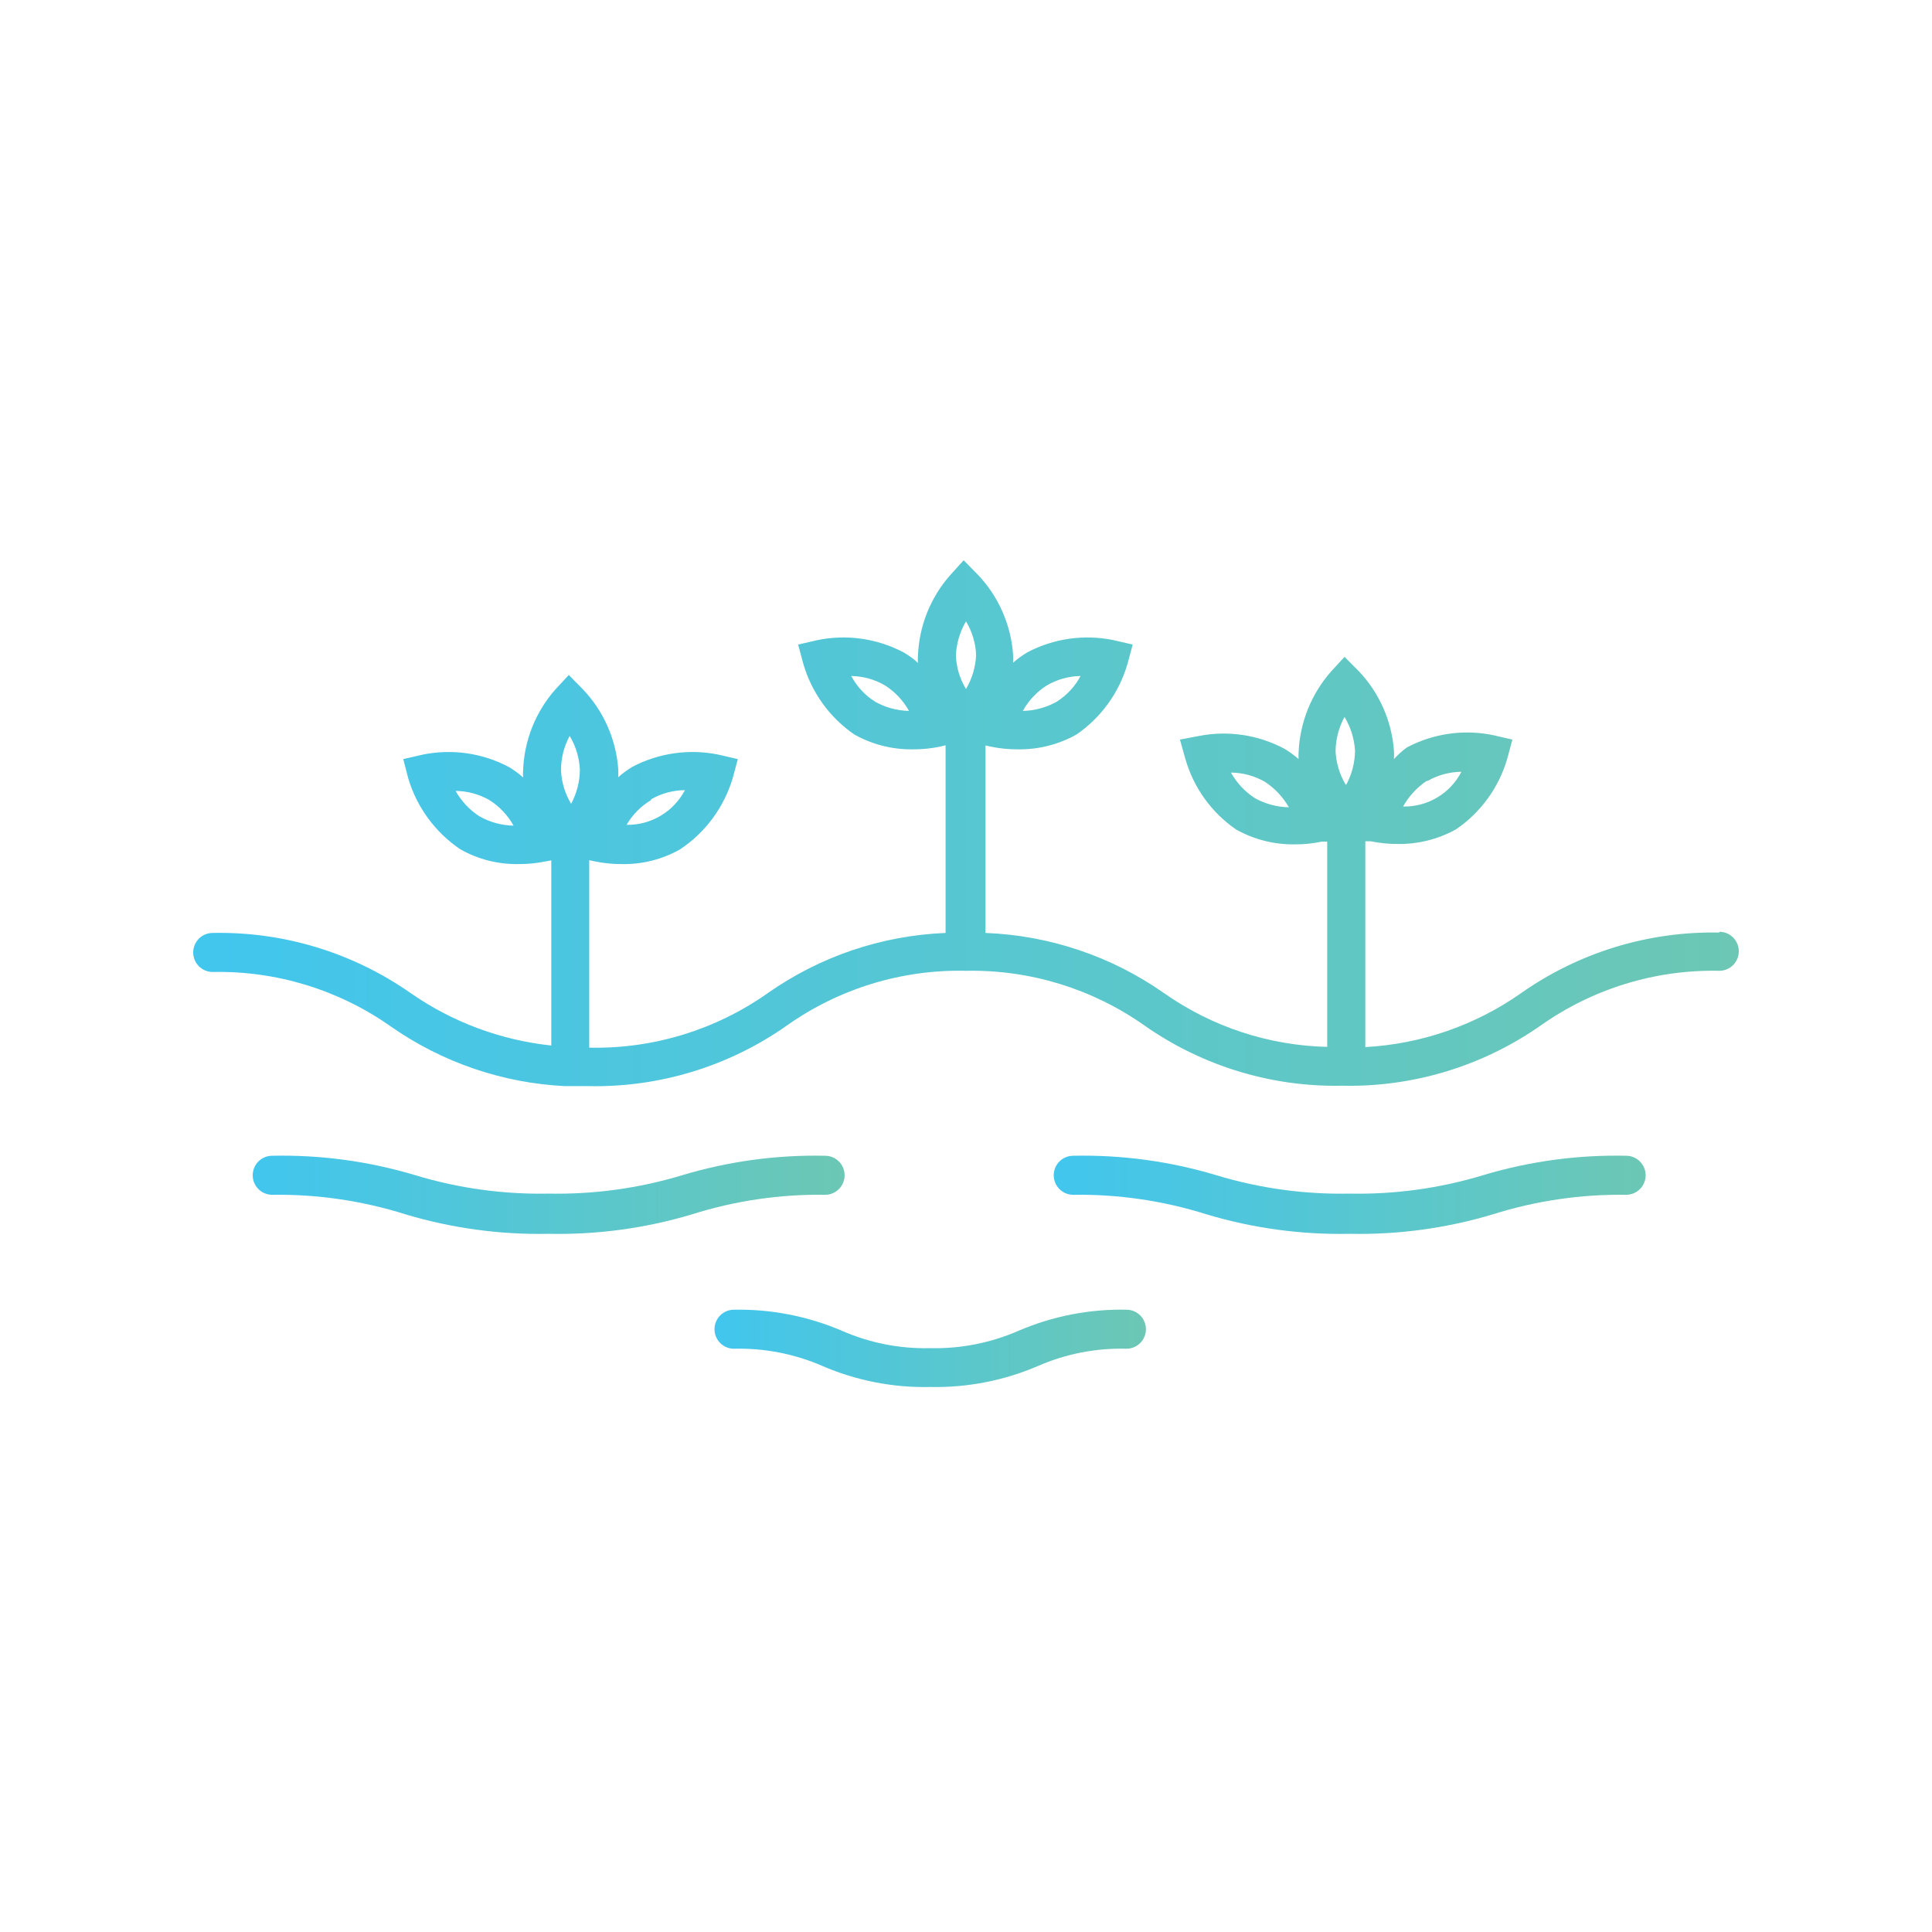 <svg width="100" height="100" viewBox="0 0 100 100" fill="none" xmlns="http://www.w3.org/2000/svg">
<path d="M88.993 48.269C85.324 48.195 81.727 49.295 78.724 51.41C76.351 53.075 73.561 54.04 70.669 54.197V43.543H70.941C71.408 43.639 71.884 43.686 72.361 43.684C73.417 43.697 74.459 43.433 75.381 42.916C76.646 42.046 77.574 40.766 78.009 39.291L78.281 38.281L77.274 38.049C75.762 37.739 74.19 37.964 72.824 38.685C72.579 38.863 72.353 39.066 72.15 39.291C72.159 39.143 72.159 38.995 72.15 38.847C72.034 37.306 71.39 35.854 70.327 34.736L69.592 33.999L68.897 34.756C67.872 35.917 67.278 37.398 67.216 38.947C67.207 39.062 67.207 39.177 67.216 39.291C66.988 39.091 66.742 38.912 66.481 38.756C65.134 38.036 63.581 37.801 62.081 38.089L61.075 38.281L61.357 39.291C61.784 40.775 62.713 42.064 63.984 42.937C64.907 43.453 65.948 43.718 67.005 43.704C67.478 43.708 67.951 43.66 68.414 43.563H68.696V54.187C65.672 54.116 62.737 53.15 60.259 51.41C57.538 49.498 54.326 48.415 51.007 48.289V38.584L51.279 38.645C51.745 38.742 52.221 38.79 52.698 38.786C53.755 38.8 54.796 38.535 55.719 38.018C56.991 37.145 57.922 35.857 58.356 34.373L58.628 33.363L57.621 33.13C56.109 32.821 54.537 33.046 53.171 33.767C52.911 33.923 52.665 34.102 52.436 34.302C52.446 34.154 52.446 34.006 52.436 33.858C52.321 32.318 51.677 30.865 50.614 29.747L49.879 29L49.184 29.767C48.159 30.927 47.568 32.409 47.513 33.959C47.504 34.076 47.504 34.194 47.513 34.312C47.286 34.103 47.036 33.92 46.768 33.767C45.403 33.046 43.83 32.821 42.318 33.13L41.311 33.363L41.583 34.373C42.017 35.857 42.949 37.145 44.221 38.018C45.144 38.535 46.185 38.8 47.241 38.786C47.718 38.79 48.194 38.742 48.661 38.645L48.943 38.574V48.289C45.637 48.422 42.44 49.505 39.731 51.41C37.031 53.312 33.797 54.299 30.498 54.227V44.522L30.78 44.583C31.244 44.68 31.716 44.728 32.19 44.724C33.247 44.745 34.291 44.48 35.21 43.957C36.508 43.09 37.465 41.797 37.918 40.301L38.19 39.291L37.184 39.059C35.668 38.749 34.093 38.974 32.723 39.695C32.466 39.851 32.224 40.03 31.998 40.23C32.008 40.082 32.008 39.934 31.998 39.786C31.881 38.244 31.234 36.791 30.166 35.675L29.441 34.938L28.736 35.696C27.716 36.858 27.129 38.339 27.075 39.887C27.065 40.004 27.065 40.123 27.075 40.24C26.846 40.034 26.596 39.851 26.33 39.695C24.965 38.974 23.392 38.749 21.88 39.059L20.873 39.291L21.135 40.301C21.583 41.794 22.533 43.086 23.823 43.957C24.744 44.479 25.787 44.744 26.844 44.724C27.317 44.728 27.79 44.68 28.253 44.583L28.535 44.532V54.116C25.924 53.839 23.425 52.909 21.266 51.41C18.263 49.305 14.67 48.212 11.007 48.289C10.74 48.289 10.484 48.395 10.295 48.585C10.106 48.774 10 49.031 10 49.299C10 49.567 10.106 49.824 10.295 50.013C10.484 50.203 10.74 50.309 11.007 50.309C14.306 50.241 17.54 51.232 20.239 53.137C22.892 54.99 26.011 56.058 29.24 56.217V56.217H29.653C29.914 56.217 30.176 56.217 30.448 56.217C34.111 56.296 37.705 55.203 40.707 53.096C43.42 51.171 46.678 50.172 50 50.248C53.299 50.183 56.533 51.173 59.232 53.076C62.232 55.181 65.822 56.274 69.481 56.197C73.148 56.276 76.744 55.183 79.751 53.076C82.452 51.169 85.691 50.178 88.993 50.248C89.26 50.248 89.516 50.142 89.705 49.953C89.894 49.763 90 49.506 90 49.239C90 48.971 89.894 48.714 89.705 48.524C89.516 48.335 89.26 48.229 88.993 48.229V48.269ZM73.891 40.422C74.425 40.117 75.028 39.954 75.643 39.947C75.357 40.5 74.923 40.962 74.389 41.279C73.855 41.597 73.243 41.758 72.623 41.745C72.92 41.214 73.337 40.761 73.841 40.422H73.891ZM64.951 41.311C64.437 40.977 64.012 40.523 63.713 39.988C64.327 39.994 64.93 40.157 65.464 40.462C65.979 40.798 66.407 41.251 66.713 41.785C66.096 41.774 65.49 41.611 64.951 41.311V41.311ZM54.188 35.474C54.718 35.166 55.318 34.999 55.93 34.989C55.64 35.534 55.213 35.993 54.692 36.322C54.156 36.622 53.554 36.785 52.94 36.797C53.24 36.258 53.669 35.803 54.188 35.474V35.474ZM45.298 36.322C44.777 35.993 44.35 35.534 44.06 34.989C44.672 34.999 45.272 35.166 45.802 35.474C46.321 35.803 46.75 36.258 47.05 36.797C46.436 36.785 45.834 36.622 45.298 36.322V36.322ZM33.7 41.371C34.234 41.066 34.837 40.903 35.452 40.897C35.163 41.447 34.728 41.907 34.195 42.224C33.662 42.541 33.051 42.704 32.431 42.694C32.739 42.165 33.175 41.724 33.7 41.412V41.371ZM24.83 42.26C24.311 41.93 23.882 41.475 23.582 40.937C24.196 40.943 24.799 41.107 25.334 41.412C25.853 41.742 26.282 42.196 26.582 42.735C25.968 42.724 25.366 42.561 24.83 42.26V42.26ZM29.492 38.099C29.807 38.629 29.987 39.23 30.015 39.846C30.009 40.46 29.853 41.063 29.562 41.604C29.242 41.079 29.062 40.481 29.038 39.867C29.037 39.25 29.189 38.642 29.482 38.099H29.492ZM50 35.665C49.681 35.14 49.501 34.542 49.477 33.928C49.504 33.305 49.684 32.698 50 32.161C50.32 32.689 50.5 33.291 50.523 33.908C50.494 34.528 50.315 35.131 50 35.665V35.665ZM69.653 40.614C69.337 40.087 69.157 39.49 69.129 38.877C69.137 38.259 69.296 37.652 69.592 37.109C69.912 37.639 70.099 38.239 70.136 38.857C70.129 39.471 69.974 40.074 69.683 40.614H69.653Z" fill="url(#paint0_linear_924_3277)"/>
<path d="M29.673 56.176H29.512C29.428 56.192 29.343 56.192 29.26 56.176H29.673Z" fill="url(#paint1_linear_924_3277)"/>
<path d="M28.404 63.862C25.893 63.915 23.389 63.574 20.983 62.852C18.753 62.149 16.425 61.808 14.087 61.842C13.82 61.842 13.564 61.736 13.375 61.546C13.186 61.357 13.08 61.1 13.08 60.832C13.08 60.564 13.186 60.307 13.375 60.118C13.564 59.928 13.82 59.822 14.087 59.822C16.598 59.767 19.102 60.108 21.507 60.832C23.742 61.508 26.069 61.828 28.404 61.781C30.738 61.827 33.065 61.507 35.3 60.832C37.702 60.109 40.203 59.768 42.71 59.822C42.977 59.822 43.233 59.928 43.422 60.118C43.611 60.307 43.717 60.564 43.717 60.832C43.717 61.1 43.611 61.357 43.422 61.546C43.233 61.736 42.977 61.842 42.71 61.842C40.376 61.808 38.051 62.149 35.824 62.852C33.418 63.574 30.914 63.915 28.404 63.862V63.862Z" fill="url(#paint2_linear_924_3277)"/>
<path d="M69.865 63.862C67.354 63.915 64.85 63.574 62.444 62.852C60.214 62.149 57.886 61.808 55.548 61.842C55.281 61.842 55.025 61.736 54.836 61.546C54.647 61.357 54.541 61.1 54.541 60.832C54.541 60.564 54.647 60.307 54.836 60.118C55.025 59.928 55.281 59.822 55.548 59.822C58.059 59.767 60.562 60.108 62.968 60.832C65.203 61.509 67.53 61.829 69.865 61.781C72.195 61.828 74.519 61.508 76.751 60.832C79.156 60.108 81.66 59.767 84.171 59.822C84.438 59.822 84.694 59.928 84.883 60.118C85.072 60.307 85.178 60.564 85.178 60.832C85.178 61.1 85.072 61.357 84.883 61.546C84.694 61.736 84.438 61.842 84.171 61.842C81.833 61.809 79.505 62.15 77.275 62.852C74.872 63.574 72.372 63.914 69.865 63.862Z" fill="url(#paint3_linear_924_3277)"/>
<path d="M48.148 71.79C46.229 71.834 44.323 71.462 42.56 70.699C41.119 70.074 39.559 69.771 37.989 69.81C37.722 69.81 37.466 69.704 37.277 69.514C37.089 69.325 36.982 69.068 36.982 68.8C36.982 68.532 37.089 68.276 37.277 68.086C37.466 67.897 37.722 67.79 37.989 67.79C39.908 67.754 41.812 68.125 43.577 68.881C45.017 69.512 46.577 69.819 48.148 69.78C49.718 69.817 51.278 69.51 52.719 68.881C54.483 68.123 56.388 67.751 58.306 67.79C58.573 67.79 58.83 67.897 59.018 68.086C59.207 68.276 59.313 68.532 59.313 68.8C59.313 69.068 59.207 69.325 59.018 69.514C58.83 69.704 58.573 69.81 58.306 69.81C56.736 69.768 55.176 70.072 53.736 70.699C51.972 71.459 50.067 71.831 48.148 71.79V71.79Z" fill="url(#paint4_linear_924_3277)"/>
<defs>
<linearGradient id="paint0_linear_924_3277" x1="10" y1="42.61" x2="90" y2="42.61" gradientUnits="userSpaceOnUse">
<stop stop-color="#41C6EE"/>
<stop offset="1" stop-color="#6CC7B4"/>
</linearGradient>
<linearGradient id="paint1_linear_924_3277" x1="29.26" y1="56.182" x2="29.673" y2="56.182" gradientUnits="userSpaceOnUse">
<stop stop-color="#41C6EE"/>
<stop offset="1" stop-color="#6CC7B4"/>
</linearGradient>
<linearGradient id="paint2_linear_924_3277" x1="13.08" y1="61.842" x2="43.717" y2="61.842" gradientUnits="userSpaceOnUse">
<stop stop-color="#41C6EE"/>
<stop offset="1" stop-color="#6CC7B4"/>
</linearGradient>
<linearGradient id="paint3_linear_924_3277" x1="54.541" y1="61.842" x2="85.178" y2="61.842" gradientUnits="userSpaceOnUse">
<stop stop-color="#41C6EE"/>
<stop offset="1" stop-color="#6CC7B4"/>
</linearGradient>
<linearGradient id="paint4_linear_924_3277" x1="36.982" y1="69.79" x2="59.313" y2="69.79" gradientUnits="userSpaceOnUse">
<stop stop-color="#41C6EE"/>
<stop offset="1" stop-color="#6CC7B4"/>
</linearGradient>
</defs>
</svg>
